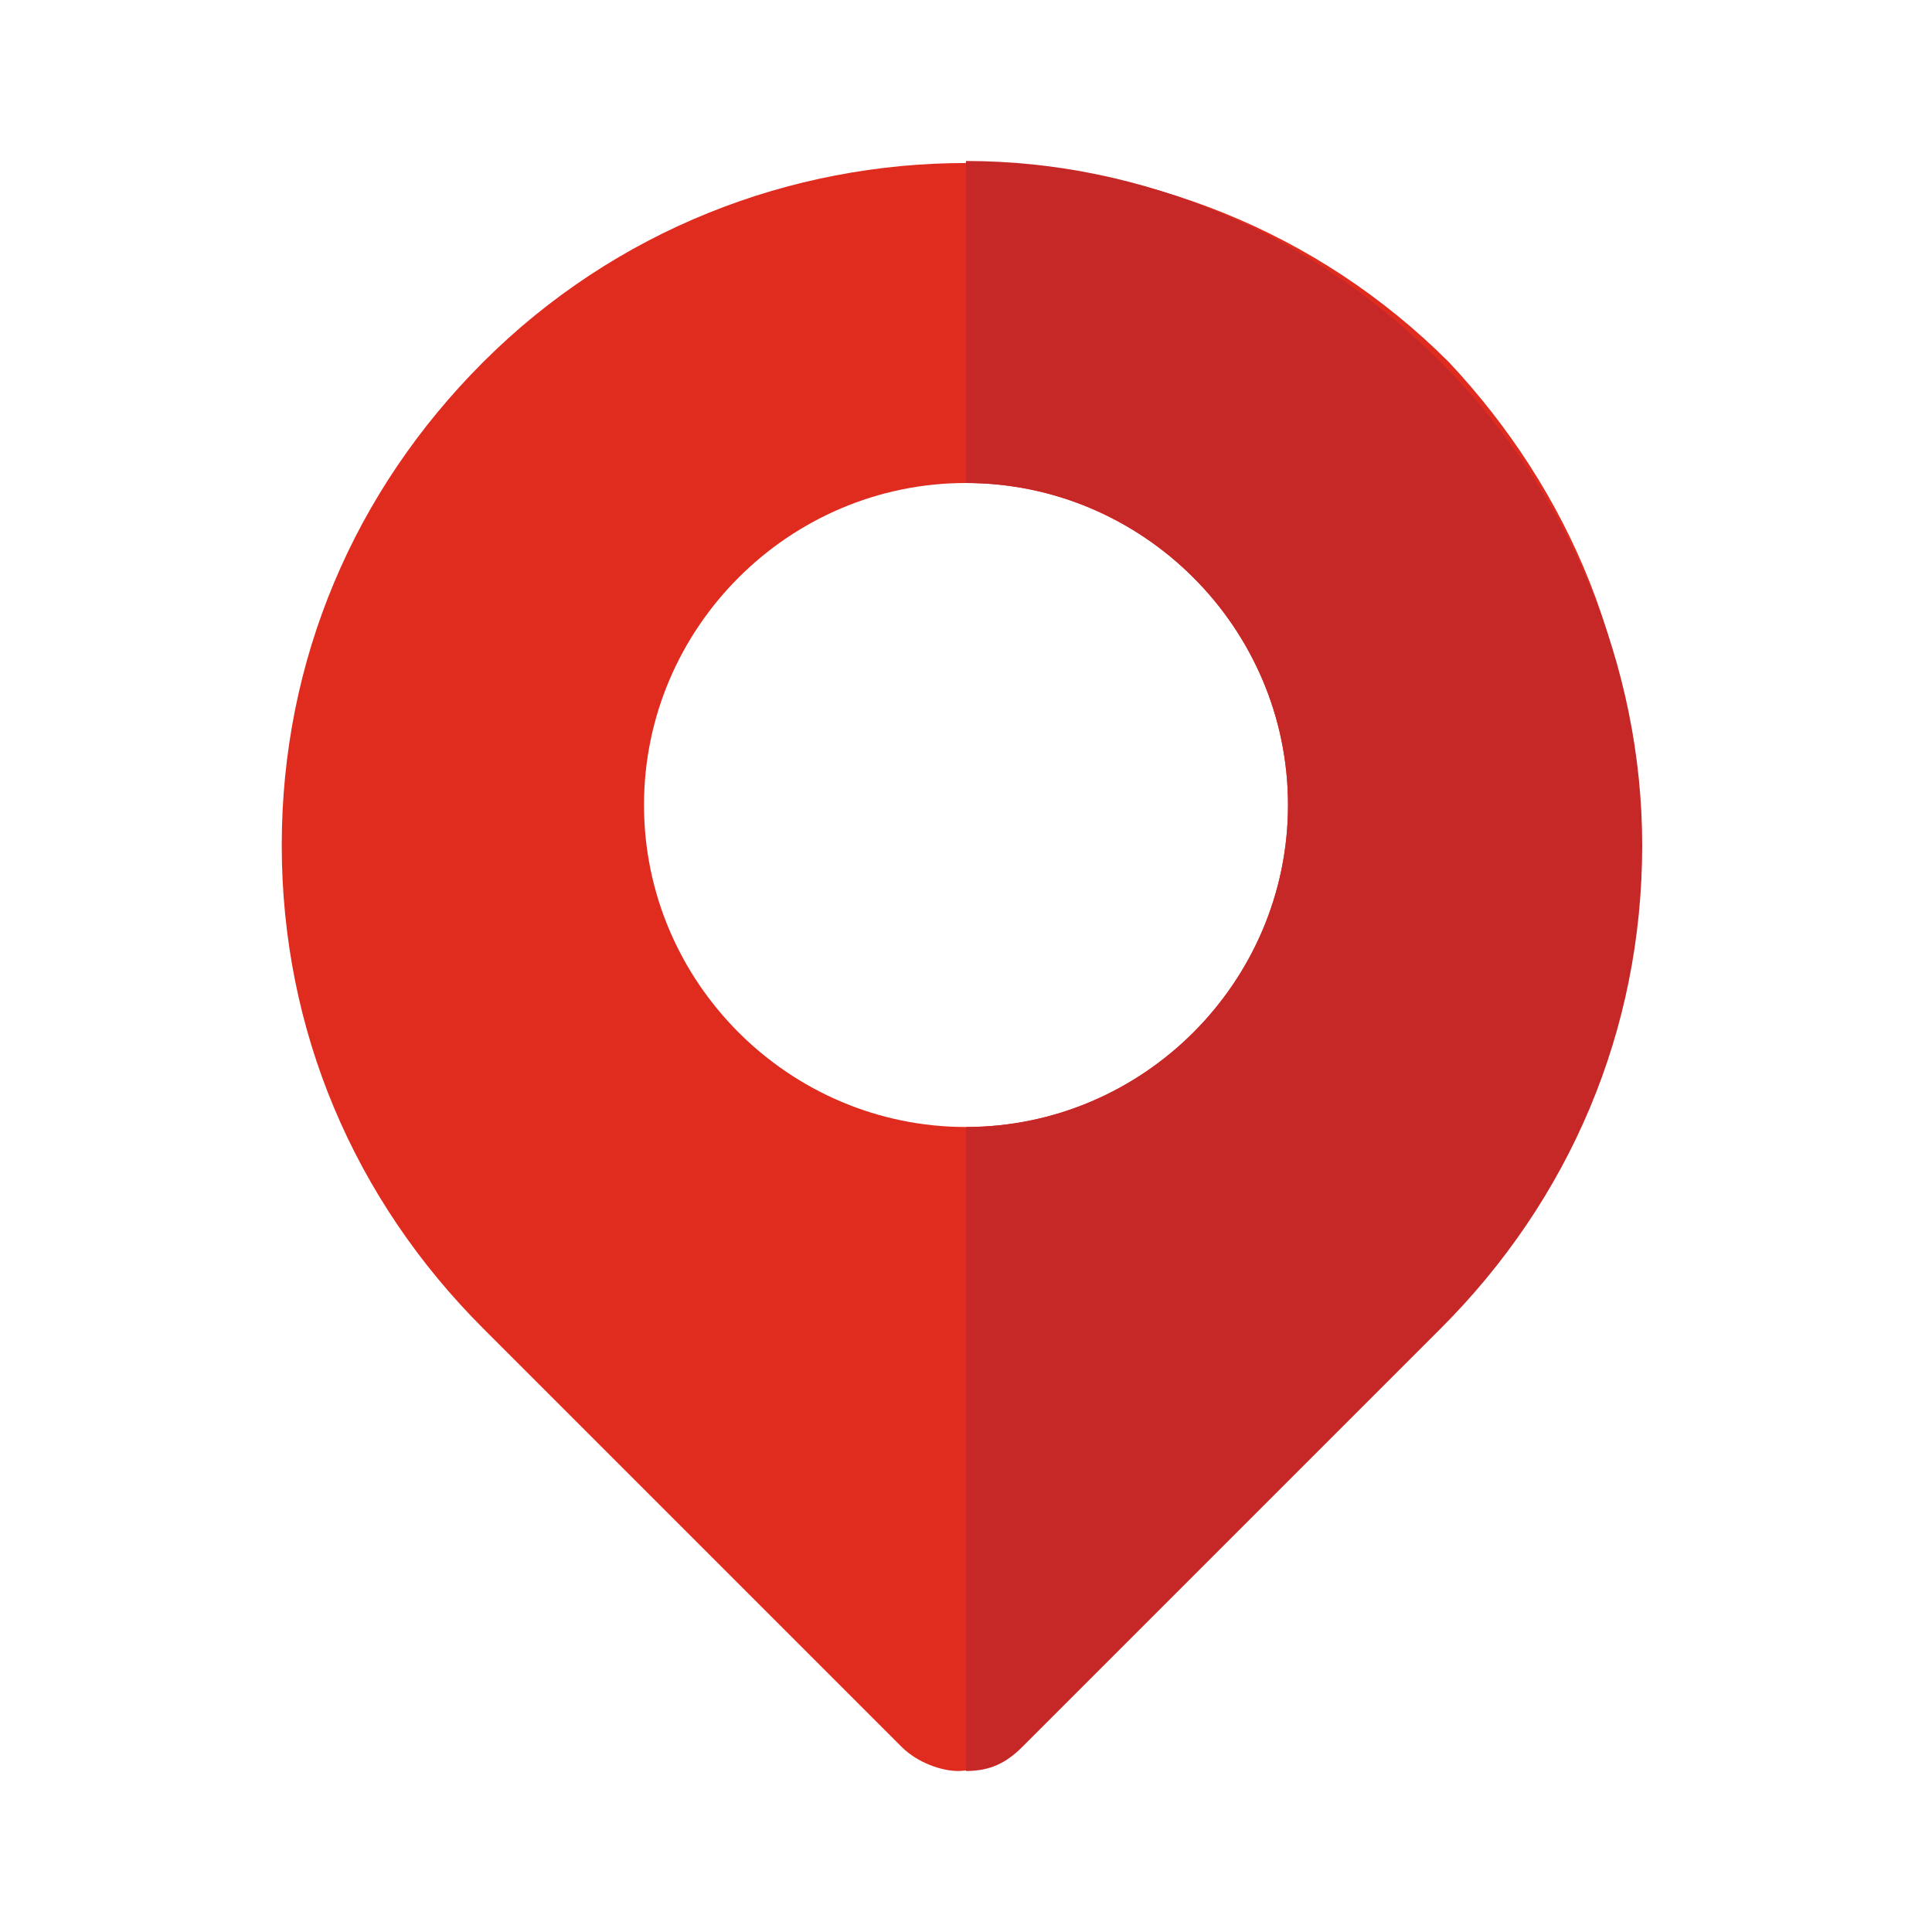 <!-- icon666.com - MILLIONS vector ICONS FREE --><svg id="Layer_1" enable-background="new 0 0 24 24" viewBox="0 0 24 24" xmlns="http://www.w3.org/2000/svg"><g><path d="m18 4.5c-3.3-3.3-8.7-3.3-12 0-1.6 1.6-2.5 3.7-2.5 6s.9 4.4 2.5 6l5.2 5.2c.2.2.5.3.7.3s.5-.1.7-.3l5.2-5.2c1.6-1.6 2.5-3.7 2.5-6 .1-2.3-.8-4.4-2.3-6zm-6 9.5c-2.2 0-4-1.8-4-4s1.8-4 4-4 4 1.8 4 4-1.8 4-4 4z" fill="#f44336" style="fill: rgb(224, 44, 31);"></path><path d="m16 10c0 2.2-1.8 4-4 4v8c.3 0 .5-.1.7-.3l5.2-5.2c1.6-1.6 2.5-3.7 2.5-6 0-2.2-.9-4.4-2.5-6s-3.7-2.5-5.9-2.5v4c2.2 0 4 1.8 4 4z" fill="#c62828"></path></g></svg>